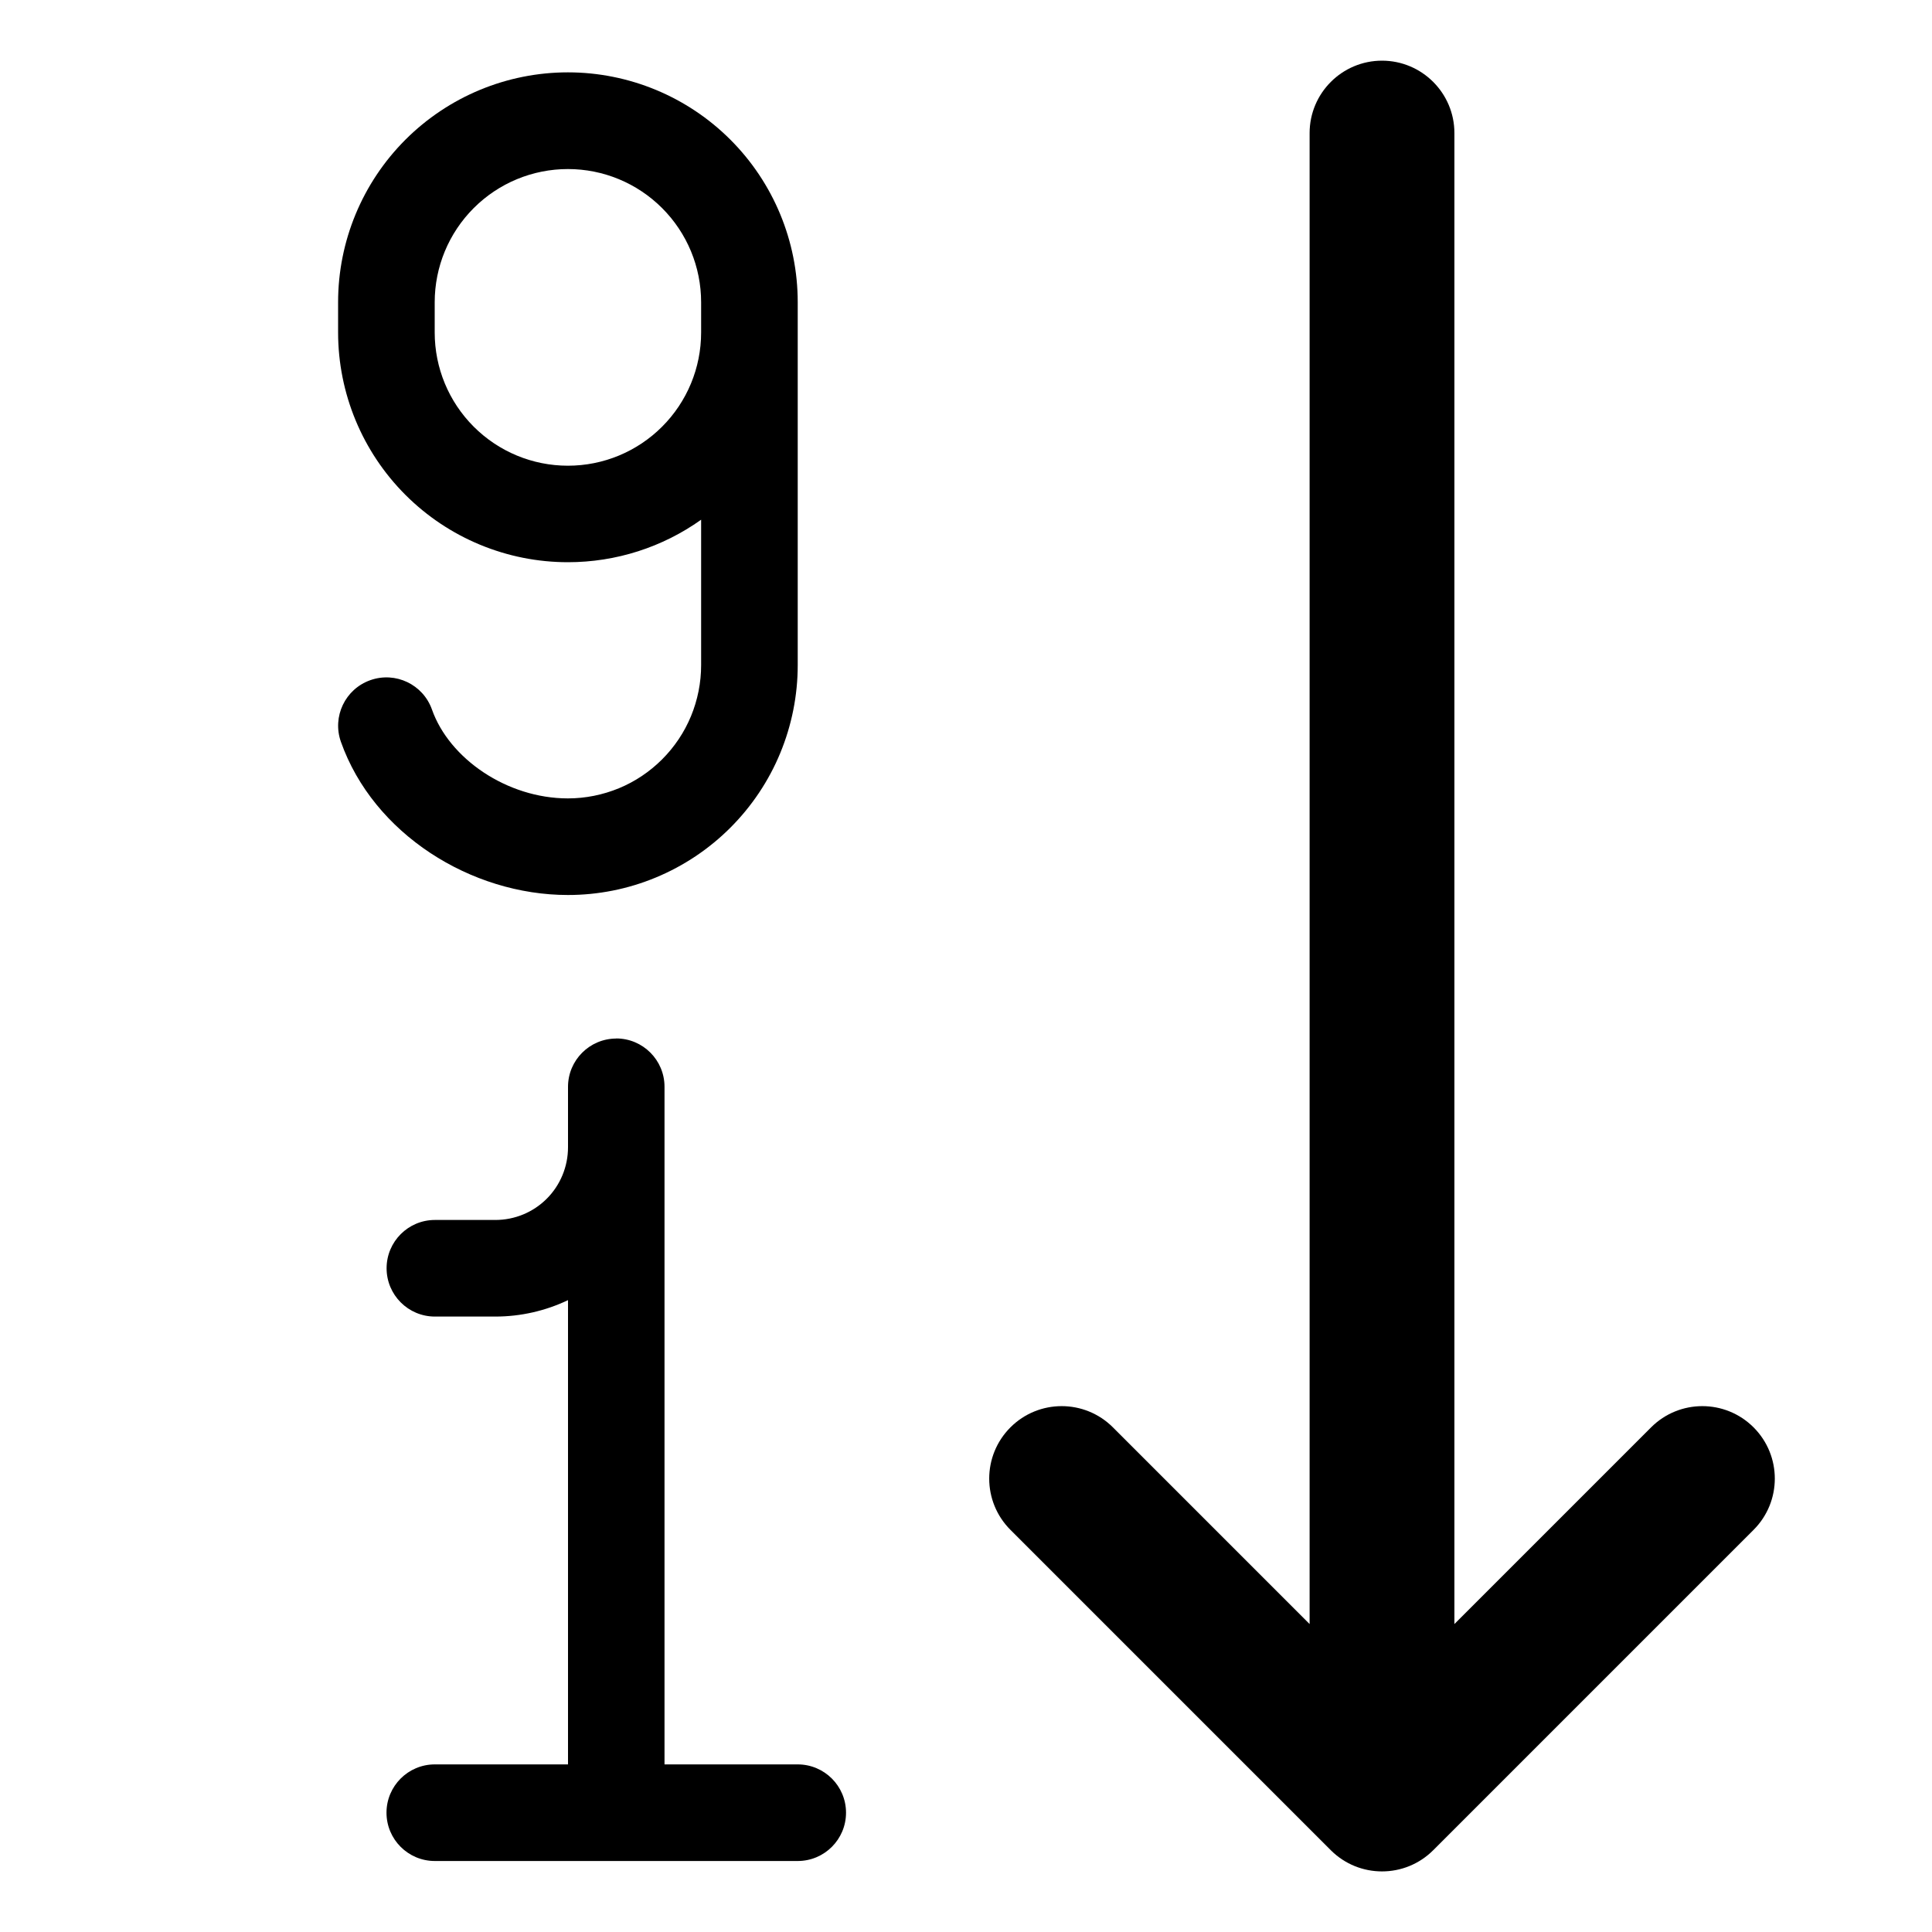 <svg viewBox="0 0 20 20" xmlns="http://www.w3.org/2000/svg"><path d="m14.306.628c.414 0 .75.336.75.75v15.434l2.036-2.036c.293-.293.768-.293 1.061 0s.293.768 0 1.061l-3.316 3.316c-.293.293-.768.293-1.061 0l-3.316-3.316c-.293-.293-.293-.768 0-1.061s.768-.293 1.061 0l2.036 2.036v-15.434c0-.414.336-.75.75-.75z"/><path d="m5.879 1.75c-.366 0-.716.145-.975.404-.259.259-.404.609-.404.975v.313c0 .366.145.716.404.975s.609.404.975.404.716-.145.975-.404c.259-.259.404-.609.404-.975v-.313c0-.366-.145-.716-.404-.975-.259-.259-.609-.404-.975-.404zm2.379 1.379v3.757c0 .312-.062.622-.181.91s-.295.551-.516.772c-.221.221-.483.396-.772.516s-.598.181-.91.181c-1.004 0-2.013-.633-2.35-1.586-.092-.26.044-.546.305-.638.26-.092.546.044.638.305.179.507.776.919 1.407.919.181 0 .36-.036.528-.105.167-.069.319-.171.447-.299.128-.128.23-.28.299-.447.069-.167.105-.347.105-.528v-1.506c-.4.285-.881.44-1.379.44-.631 0-1.236-.251-1.682-.697-.446-.446-.697-1.051-.697-1.682v-.313c0-.631.251-1.236.697-1.682.446-.446 1.051-.697 1.682-.697.631 0 1.236.251 1.682.697.446.446.697 1.051.697 1.682zm-1.879 7.621c.276 0 .5.224.5.5v7.015h1.379c.276 0 .5.224.5.5 0 .276-.224.5-.5.5h-3.757c-.276 0-.5-.224-.5-.5 0-.276.224-.5.5-.5h1.379v-4.806c-.233.111-.49.17-.752.17h-.626c-.276 0-.5-.224-.5-.5 0-.276.224-.5.5-.5h.626c.2 0 .391-.079.532-.22.141-.141.22-.333.22-.532v-.626c0-.276.224-.5.5-.5z"/></svg>